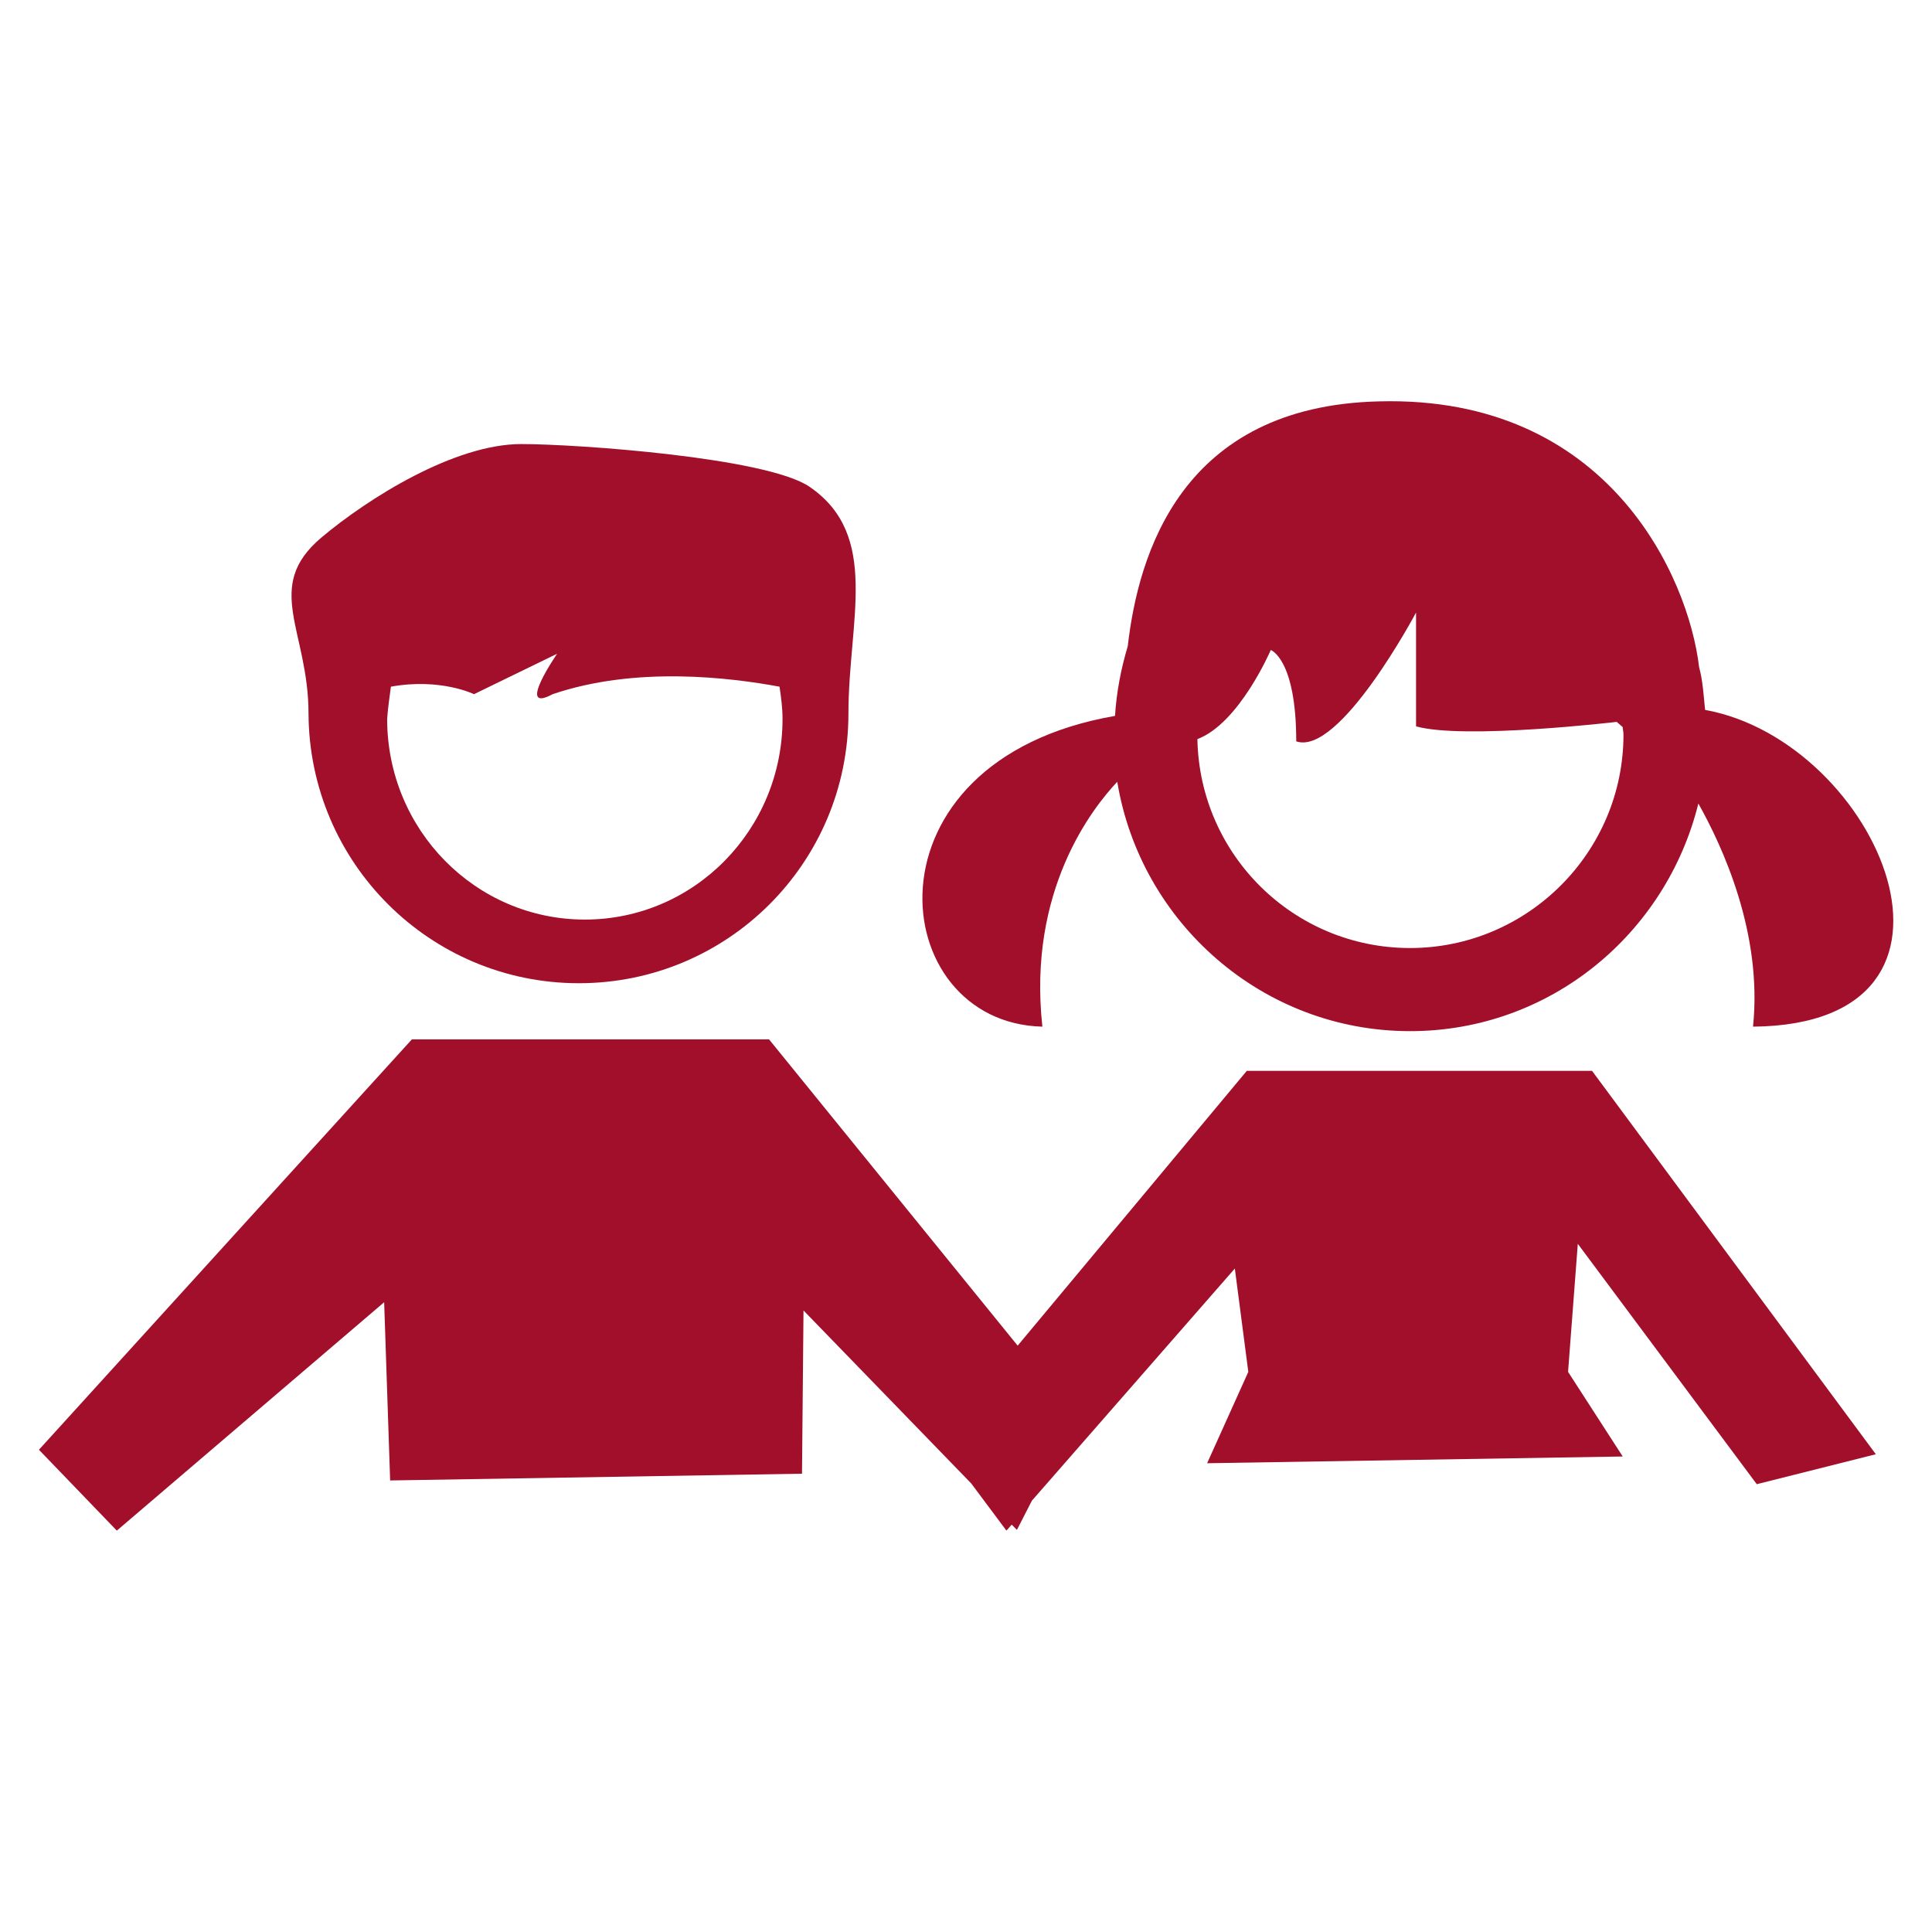 <?xml version="1.0" encoding="utf-8"?>
<!-- Generator: Adobe Illustrator 25.0.1, SVG Export Plug-In . SVG Version: 6.00 Build 0)  -->
<svg version="1.1" id="Capa_1" xmlns="http://www.w3.org/2000/svg" xmlns:xlink="http://www.w3.org/1999/xlink" x="0px" y="0px"
	 viewBox="0 0 258 258" style="enable-background:new 0 0 258 258;" xml:space="preserve">
<style type="text/css">
	.st0{fill:#A10F2A;}
</style>
<g>
	<g>
		<path class="st0" d="M77.3,131.3c19.9,0,36-16.1,36-36c0-12.4,4.3-23.8-5.2-30.3c-5.7-3.9-31-5.7-38.5-5.7
			c-8.9,0-20.4,7.2-26.7,12.5c-7.8,6.6-1.7,12.4-1.7,23.5C41.3,115.2,57.4,131.3,77.3,131.3z M52.2,91.7c6.6-1.2,11.1,1,11.1,1
			l11.1-5.4c0,0-5.6,8.1-0.6,5.4c11.2-3.8,23.8-2.2,30.3-1c0.2,1.4,0.4,2.8,0.4,4.3c0,14.8-11.8,26.8-26.4,26.8
			c-14.6,0-26.4-12-26.4-26.8C51.8,94.6,52,93.2,52.2,91.7z"/>
		<path class="st0" d="M139.2,137.1c-2-18.2,6.7-29.2,10-32.7c3.1,18.8,19.4,33.3,39.1,33.3c18.7,0,34.2-13,38.5-30.4
			c3.2,5.7,8.6,17.3,7.3,29.8c33.1-0.3,16.8-38.1-6.4-42.3c-0.2-1.9-0.3-3.9-0.8-5.7c-1.4-12-12.1-36.3-42.7-35.5
			c-26.5,0.6-32.2,20.5-33.6,32.7c-0.9,3-1.5,6.1-1.7,9.3C114.4,101.6,118.2,136.6,139.2,137.1z M169.7,86.8c0,0,3.4,1.2,3.4,12.2
			c5.8,2,16-17.2,16-17.2V97c6.5,1.8,26.8-0.6,26.8-0.6l0.8,0.7c0,0.3,0.1,0.6,0.1,1c0,15.7-12.8,28.5-28.5,28.5
			c-15.5,0-28.1-12.4-28.4-27.9C165.5,96.6,169.7,86.8,169.7,86.8z"/>
		<polygon class="st0" points="197.1,143 180.4,143 166.5,143 135.9,179.7 102.7,138.8 55,138.8 5.2,193.6 15.6,204.4 51.3,173.9 
			52.1,197.7 107.1,196.8 107.3,175 129.7,198.1 134.4,204.4 135.1,203.6 135.8,204.3 137.8,200.4 164.9,169.4 166.7,183.2 
			161.2,195.4 216.7,194.5 209.4,183.2 210.7,166.1 234.6,198.2 250.5,194.2 212.6,143 		"/>
	</g>
</g>
</svg>
